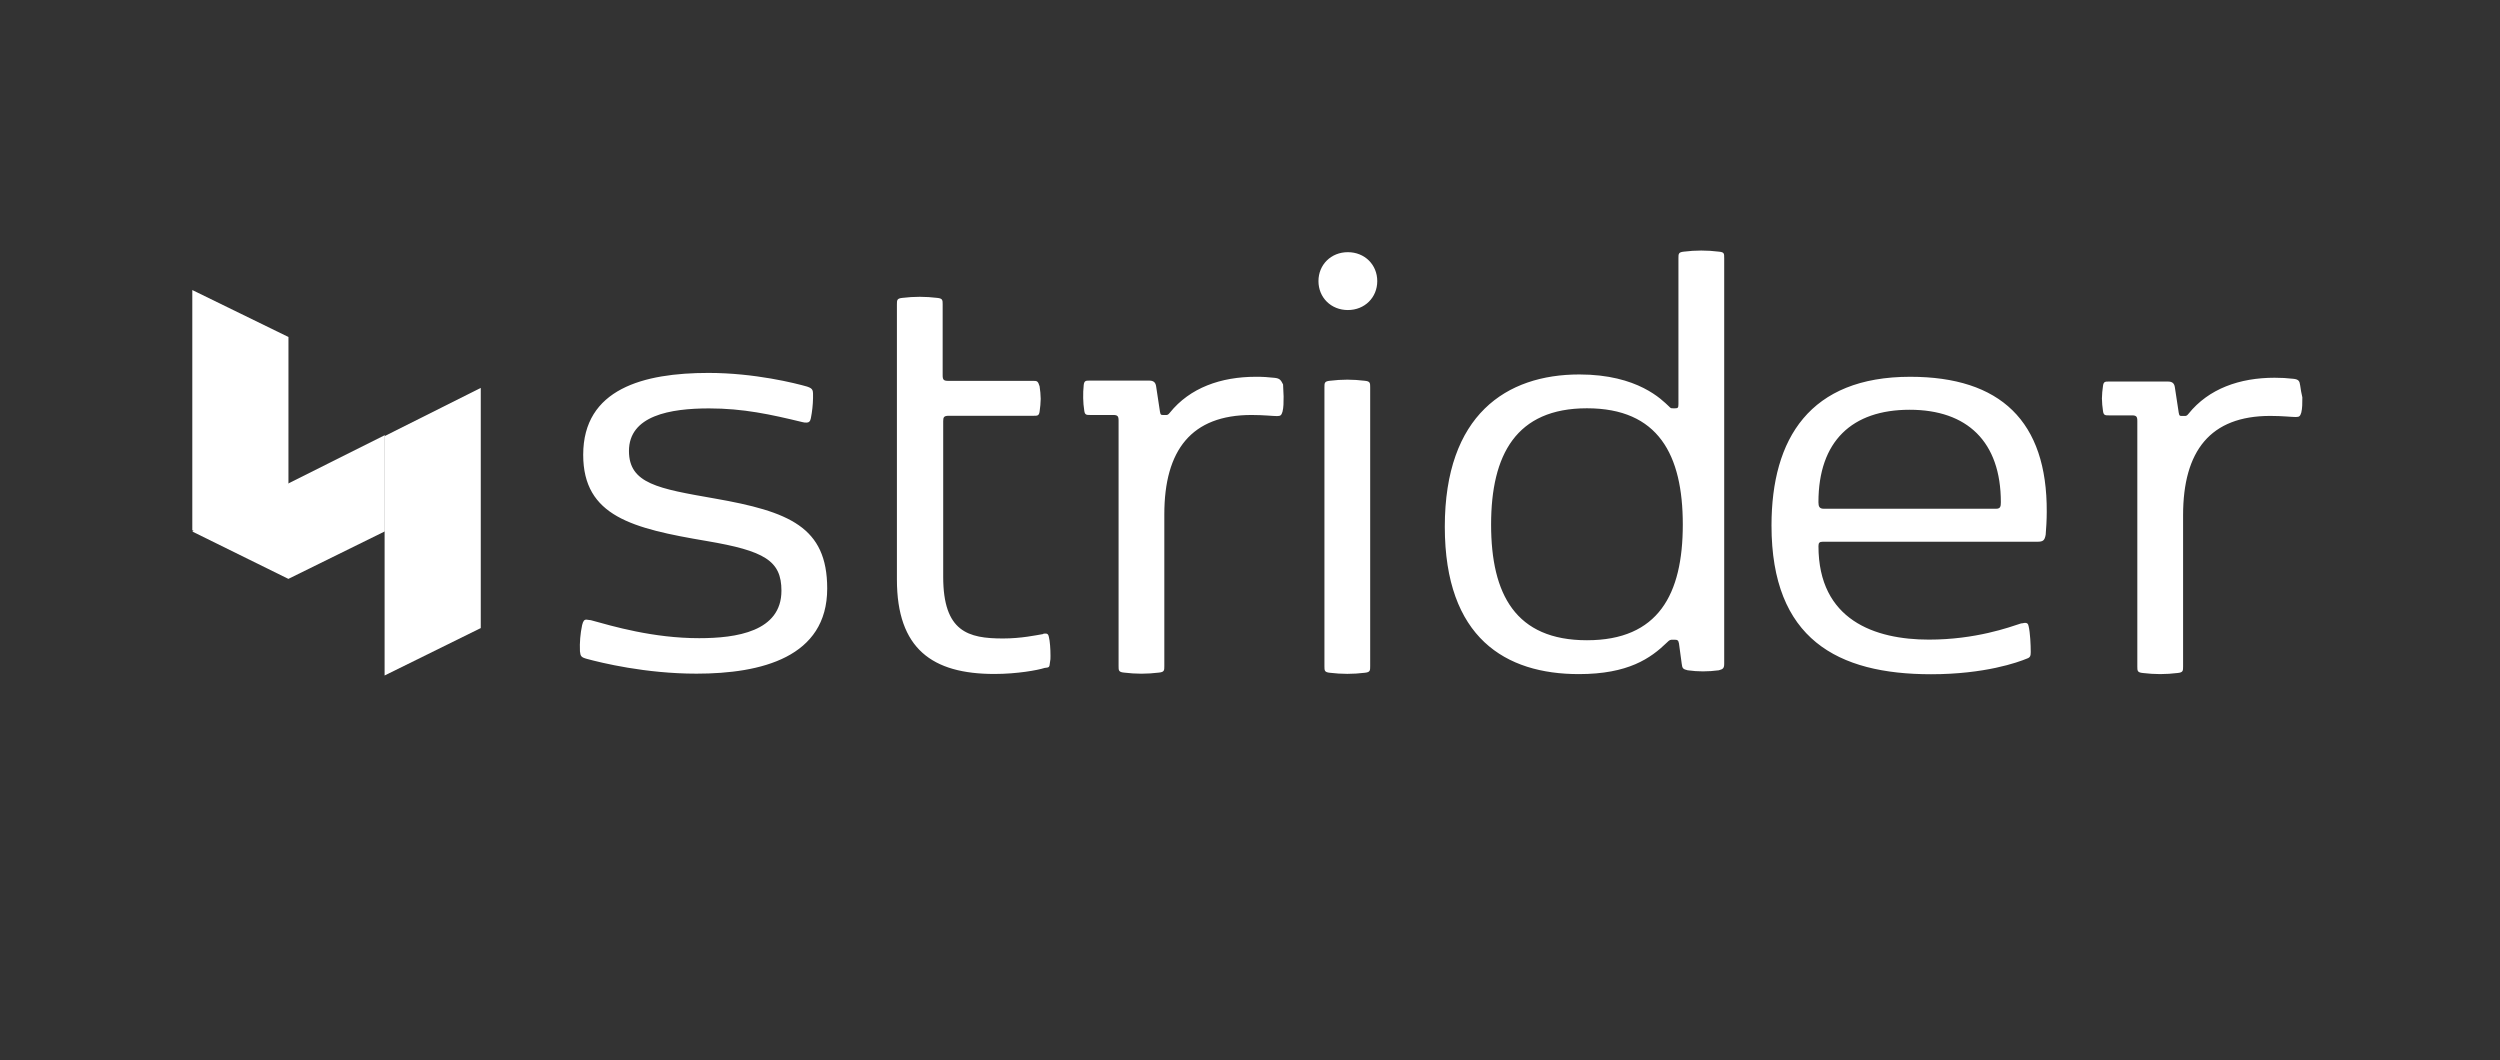 <svg xmlns="http://www.w3.org/2000/svg" xmlns:xlink="http://www.w3.org/1999/xlink" width="125" height="53" viewBox="0 0 125 53">
    <rect x="0" y="0" width="125" height="53" fill="#333333" stroke="none"/>
    <defs>
        <path id="43zkr84iwa" d="M0 0H125V53H0z"/>
    </defs>
    <g fill="none" fill-rule="evenodd">
        <g>
            <g transform="translate(-14 -120) translate(14 120)">
                <mask id="mvliow0xub" fill="#fff">
                    <use xlink:href="#43zkr84iwa"/>
                </mask>
                <g mask="url(#mvliow0xub)">
                    <g fill="#FFF" fill-rule="nonzero">
                        <g>
                            <path d="M0 0L4.808 2.348 4.807 14.38 0 12.009z" transform="translate(9.615 12.527) translate(0 1.975)"/>
                            <path d="M0 12.074L4.804 14.442 9.624 12.068 9.624 7.257z" transform="translate(9.615 12.527) translate(0 1.975)"/>
                            <path d="M14.423 4.893L9.616 7.303 9.615 19.273 14.423 16.902z" transform="translate(9.615 12.527) translate(0 1.975)"/>
                        </g>
                        <path d="M26.108 12.396c-2.805-.492-4.275-.737-4.275-2.374 0-1.774 2.07-2.129 4.003-2.129 1.715 0 3.077.3 4.656.682.071.021.145.03.218.028.11 0 .19-.055.218-.219.066-.332.103-.67.109-1.01 0-.382.027-.463-.3-.573-.571-.163-2.614-.682-4.928-.682-3.24 0-6.264.792-6.264 4.094 0 3.083 2.479 3.684 6.182 4.312 2.886.491 3.73.982 3.73 2.483 0 2.047-2.26 2.374-4.111 2.374-2.315 0-4.33-.6-5.42-.9-.081 0-.163-.028-.217-.028-.109 0-.164.055-.218.273-.091.43-.128.87-.109 1.31.027.246.055.3.354.382.708.191 2.914.737 5.474.737 3.24 0 6.535-.819 6.535-4.257 0-3.084-1.906-3.848-5.637-4.503zM42.665 19.151c-.055 0-.11 0-.136.027-.327.055-1.09.219-1.988.219-1.743 0-2.996-.328-2.996-3.084V8.535c0-.191.028-.273.273-.273h4.248c.19 0 .272 0 .3-.218.031-.208.05-.418.054-.628-.004-.21-.022-.42-.055-.628-.081-.272-.136-.272-.327-.272H37.79c-.218 0-.272-.055-.272-.273V2.695c0-.219 0-.3-.272-.328-.29-.035-.58-.053-.872-.054-.291 0-.582.019-.871.054-.272.028-.272.11-.272.328v13.754c0 3.466 1.77 4.722 4.874 4.722 1.144 0 2.179-.192 2.505-.3.245-.028.245-.028.273-.274.022-.107.031-.217.027-.327 0-.355-.027-.737-.082-.955-.027-.137-.082-.164-.163-.164zM54.13 6.366c-.317-.037-.636-.056-.954-.054-1.743 0-3.295.546-4.303 1.801-.081.11-.136.11-.19.11h-.11c-.135 0-.163 0-.19-.165l-.19-1.255c-.028-.218-.136-.3-.354-.3H44.87c-.19 0-.272 0-.299.218-.023.218-.032.436-.027.655.003.21.021.42.054.628.027.218.11.218.3.218h1.143c.218 0 .273.055.273.273v12.28c0 .22 0 .301.272.328.29.036.58.054.871.055.292-.001.583-.02.872-.055.272-.027.272-.109.272-.327v-7.587c0-3.22 1.362-4.967 4.357-4.967.626 0 1.062.055 1.28.055.19 0 .218-.055.272-.219.055-.218.055-.464.055-.764 0-.19-.027-.41-.027-.6-.11-.218-.164-.3-.409-.328zM76.322.055c-.578-.073-1.164-.073-1.742 0-.273.027-.273.109-.273.327V7.67c0 .19-.027.218-.163.218h-.11c-.108 0-.108 0-.217-.11-.327-.3-1.525-1.582-4.466-1.582-3.649 0-6.726 2.02-6.726 7.614 0 5.567 3.05 7.368 6.699 7.368 2.478 0 3.594-.791 4.411-1.582.136-.137.164-.137.3-.137h.082c.136 0 .19.027.217.191l.137 1.01c.027.218.054.273.3.328.252.035.506.054.762.054.264 0 .528-.019.79-.054.217-.055.272-.11.272-.328V.382c0-.246 0-.3-.273-.327zm-6.59 19.43c-3.567 0-4.792-2.292-4.792-5.785 0-3.493 1.252-5.813 4.792-5.813 3.568 0 4.793 2.32 4.793 5.813s-1.225 5.785-4.793 5.785zM85.894 6.312c-5.013 0-6.934 3.083-6.934 7.436 0 5.68 3.307 7.437 7.975 7.437 2.693 0 4.347-.595 4.8-.784.16-.054.187-.135.187-.325 0-.351-.027-.973-.107-1.298-.026-.135-.08-.162-.186-.162-.054 0-.107.027-.187.027-.587.19-2.267.811-4.614.811-2.694 0-5.52-.973-5.52-4.678 0-.162.053-.216.213-.216h10.721c.293 0 .373-.055.427-.352.026-.298.053-.757.053-1.136.027-4.543-2.32-6.76-6.828-6.76zm4.294 6.598h-8.614c-.213 0-.267-.108-.267-.324 0-3.056 1.68-4.625 4.56-4.625 2.881 0 4.561 1.596 4.561 4.625 0 .216-.026.324-.24.324zM105.393 6.742c-.027-.218-.082-.3-.327-.328-.316-.037-.634-.055-.953-.054-1.743 0-3.295.546-4.302 1.801-.082.11-.136.11-.191.11h-.109c-.136 0-.163 0-.19-.164L99.13 6.85c-.027-.218-.136-.3-.354-.3h-2.941c-.19 0-.272 0-.3.218-.032.208-.05.418-.054.628.003.21.022.42.054.628.028.218.11.218.3.218h1.144c.217 0 .272.055.272.273v12.28c0 .219 0 .3.272.328.29.036.58.054.872.055.291-.001.582-.02.871-.055.273-.027.273-.109.273-.327v-7.56c0-3.22 1.361-4.967 4.357-4.967.626 0 1.062.055 1.28.055.19 0 .217-.055.272-.219.054-.218.054-.464.054-.764-.047-.198-.083-.398-.109-.6zM57.778.082c-.844 0-1.47.628-1.47 1.446 0 .819.626 1.447 1.47 1.447s1.47-.628 1.47-1.447c0-.818-.626-1.446-1.47-1.446zM58.894 6.838c0-.218 0-.3-.272-.327-.289-.035-.58-.054-.871-.055-.292.001-.582.02-.872.055-.272.027-.272.11-.272.328v13.945c0 .218 0 .3.272.328.29.035.58.053.872.054.291 0 .582-.02.871-.054.272-.028.272-.11.272-.328V6.838z" transform="translate(9.615 12.527)"/>
                    </g>
                </g>
            </g>
        </g>
    </g>
</svg>
